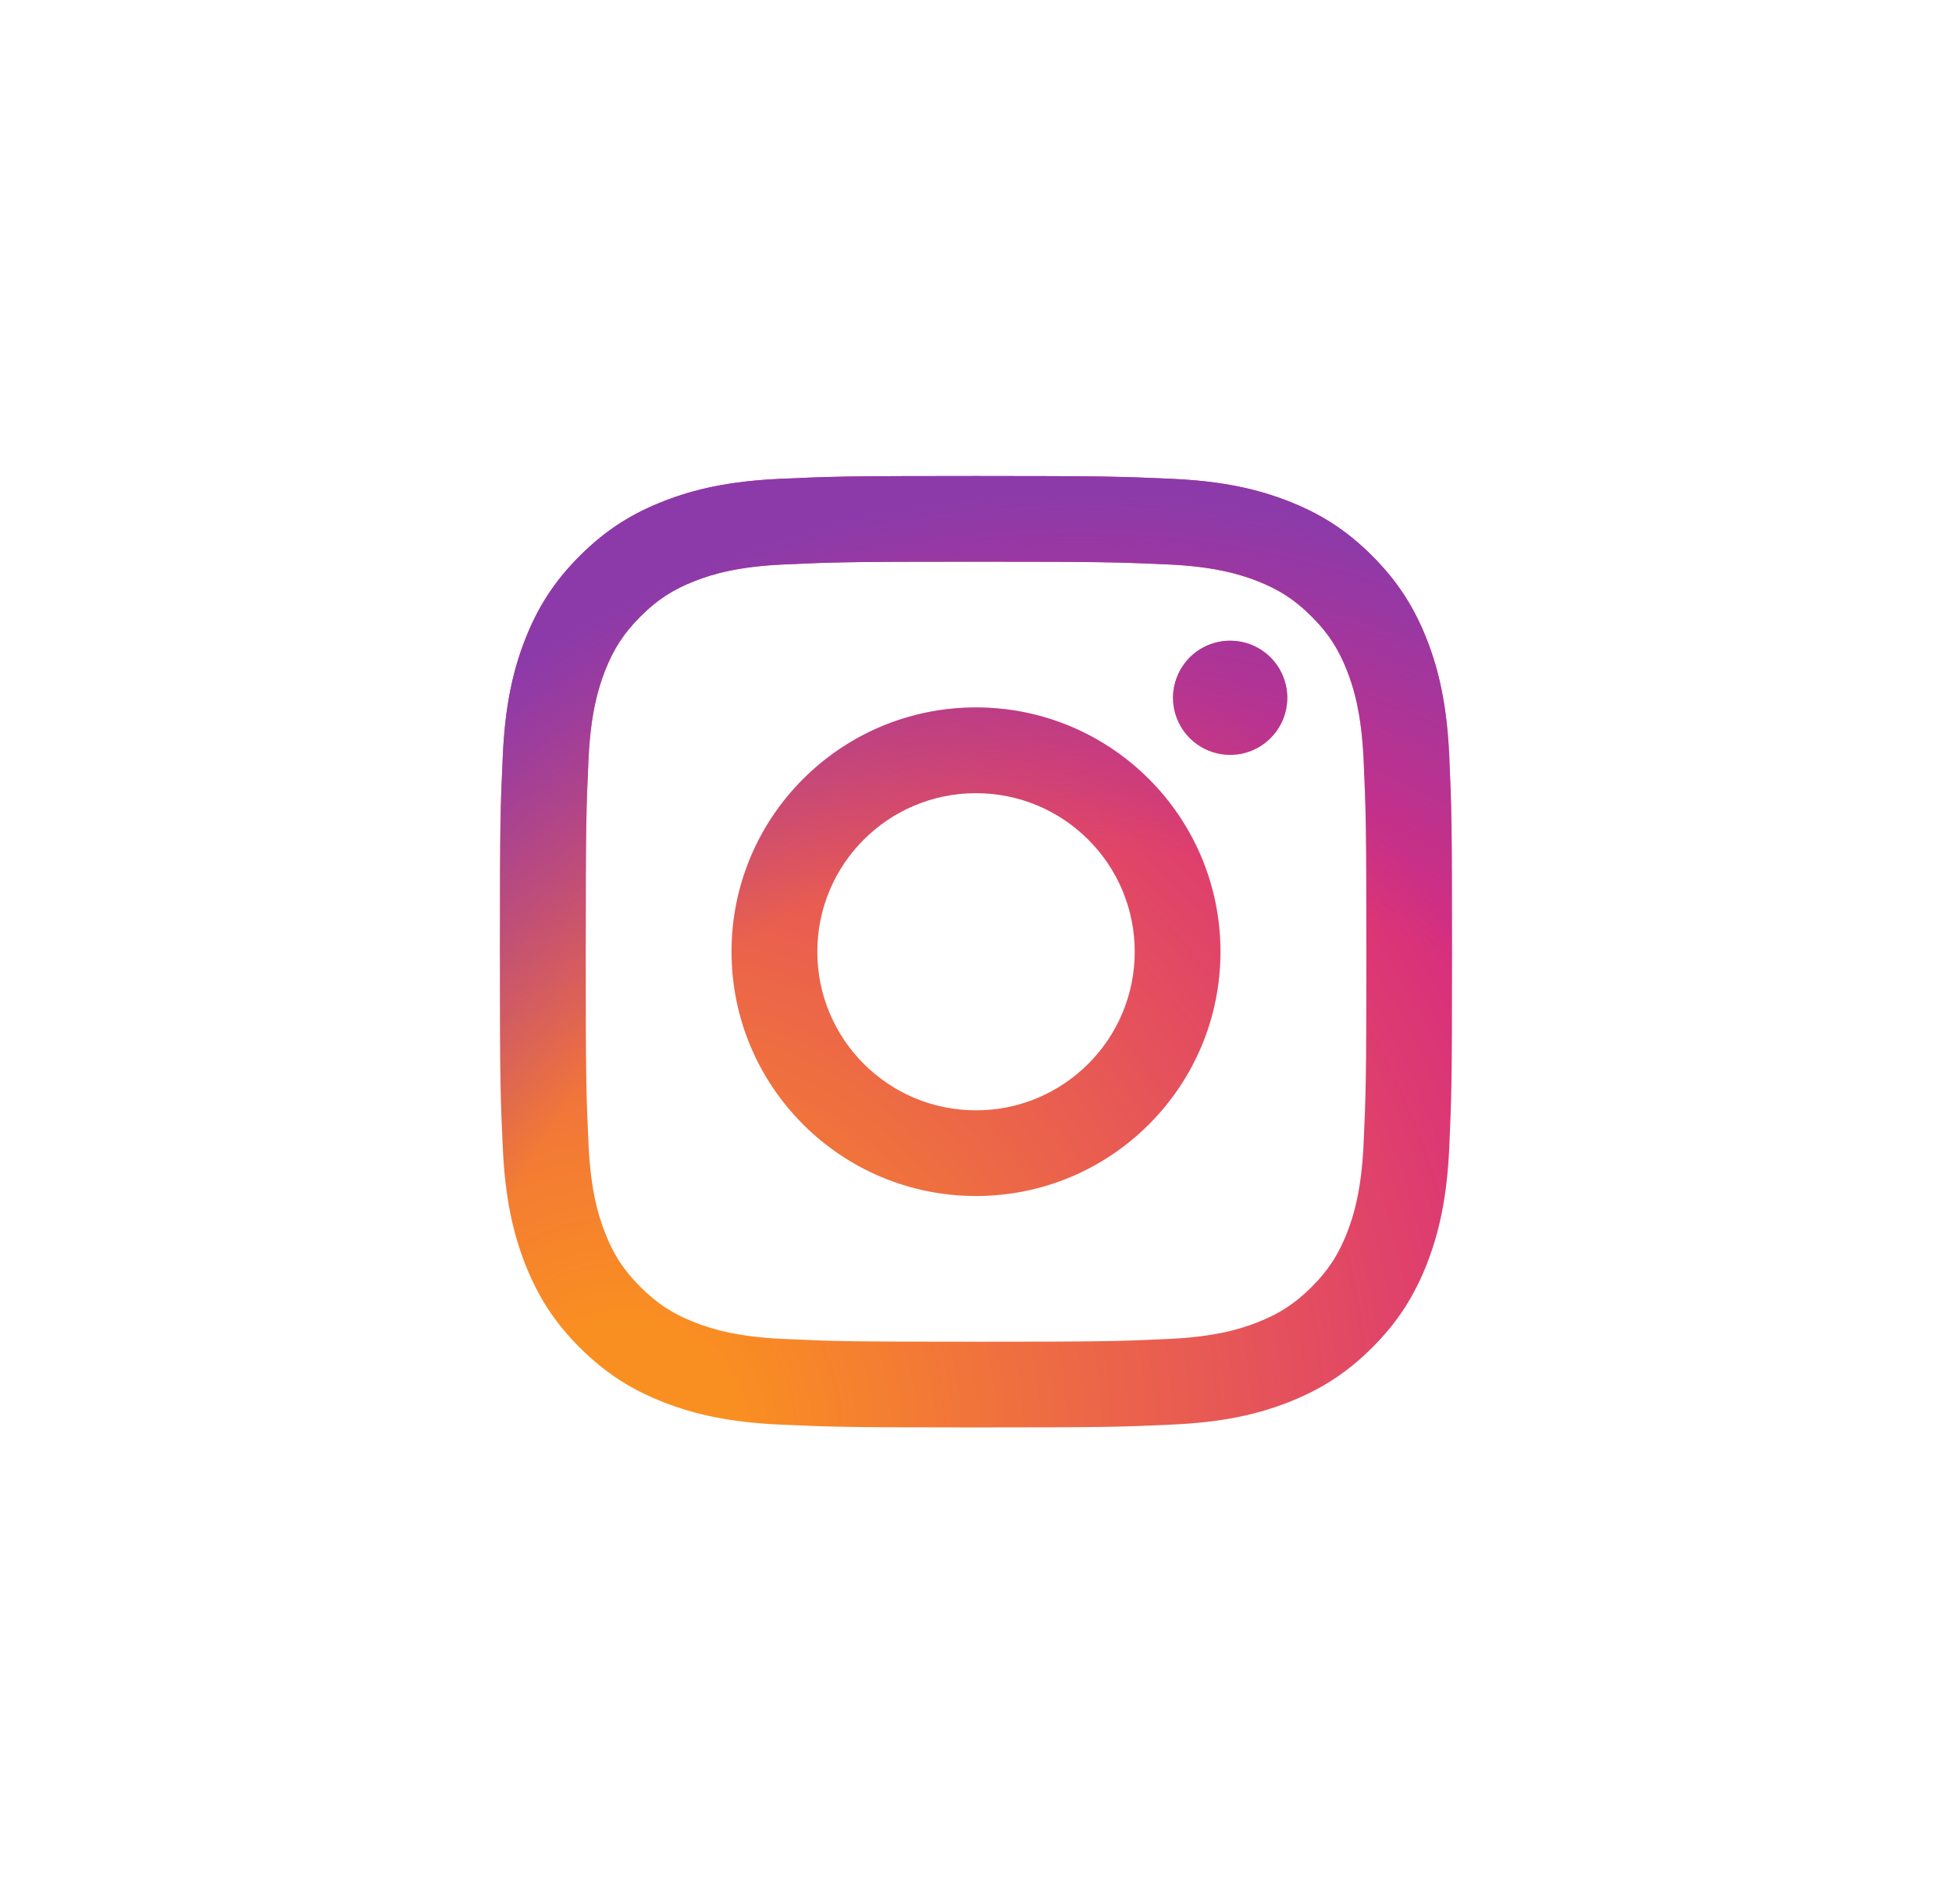 <svg width="41" height="40" viewBox="0 0 41 40" fill="none" xmlns="http://www.w3.org/2000/svg">
<path d="M17.167 19.994C17.167 18.154 18.659 16.663 20.5 16.663C22.341 16.663 23.834 18.154 23.834 19.994C23.834 21.834 22.341 23.326 20.5 23.326C18.659 23.326 17.167 21.834 17.167 19.994ZM15.365 19.994C15.365 22.828 17.664 25.126 20.5 25.126C23.336 25.126 25.635 22.828 25.635 19.994C25.635 17.16 23.336 14.862 20.5 14.862C17.664 14.862 15.365 17.16 15.365 19.994ZM24.638 14.659C24.638 14.896 24.709 15.128 24.84 15.325C24.972 15.522 25.159 15.676 25.379 15.767C25.598 15.858 25.839 15.882 26.072 15.836C26.305 15.789 26.519 15.675 26.686 15.508C26.854 15.34 26.969 15.126 27.015 14.894C27.062 14.661 27.038 14.42 26.947 14.201C26.857 13.982 26.703 13.794 26.505 13.662C26.308 13.53 26.076 13.46 25.839 13.46H25.838C25.52 13.46 25.215 13.586 24.99 13.811C24.765 14.036 24.639 14.341 24.638 14.659ZM16.46 28.129C15.485 28.085 14.955 27.922 14.603 27.785C14.136 27.604 13.803 27.387 13.453 27.038C13.102 26.688 12.886 26.356 12.705 25.889C12.568 25.537 12.405 25.007 12.361 24.033C12.312 22.98 12.303 22.663 12.303 19.994C12.303 17.325 12.313 17.01 12.361 15.955C12.405 14.981 12.569 14.452 12.705 14.099C12.886 13.633 13.103 13.3 13.453 12.95C13.803 12.6 14.135 12.383 14.603 12.202C14.955 12.065 15.485 11.903 16.46 11.858C17.514 11.81 17.831 11.8 20.5 11.8C23.169 11.8 23.486 11.811 24.541 11.858C25.516 11.903 26.045 12.066 26.398 12.202C26.865 12.383 27.198 12.6 27.549 12.95C27.899 13.299 28.115 13.633 28.297 14.099C28.434 14.451 28.596 14.981 28.641 15.955C28.689 17.01 28.699 17.325 28.699 19.994C28.699 22.663 28.689 22.979 28.641 24.033C28.596 25.007 28.433 25.537 28.297 25.889C28.115 26.356 27.898 26.689 27.549 27.038C27.199 27.387 26.865 27.604 26.398 27.785C26.046 27.922 25.516 28.085 24.541 28.129C23.487 28.178 23.171 28.187 20.5 28.187C17.83 28.187 17.514 28.178 16.46 28.129ZM16.377 10.06C15.313 10.109 14.585 10.278 13.95 10.525C13.292 10.78 12.735 11.122 12.178 11.678C11.622 12.233 11.28 12.79 11.025 13.448C10.778 14.083 10.609 14.81 10.561 15.874C10.511 16.939 10.5 17.28 10.5 19.994C10.5 22.708 10.511 23.049 10.561 24.114C10.609 25.178 10.778 25.905 11.025 26.54C11.28 27.198 11.622 27.756 12.178 28.311C12.735 28.866 13.292 29.208 13.95 29.463C14.586 29.711 15.313 29.879 16.377 29.928C17.444 29.976 17.784 29.988 20.5 29.988C23.216 29.988 23.557 29.977 24.623 29.928C25.688 29.879 26.415 29.711 27.05 29.463C27.708 29.208 28.265 28.866 28.822 28.311C29.378 27.755 29.719 27.198 29.975 26.54C30.222 25.905 30.392 25.178 30.44 24.114C30.488 23.048 30.499 22.708 30.499 19.994C30.499 17.28 30.488 16.939 30.44 15.874C30.391 14.81 30.222 14.083 29.975 13.448C29.719 12.791 29.377 12.234 28.822 11.678C28.266 11.121 27.708 10.78 27.051 10.525C26.415 10.278 25.688 10.108 24.624 10.06C23.558 10.012 23.217 10 20.501 10C17.785 10 17.444 10.011 16.377 10.06Z" fill="url(#paint0_radial_1_388)"/>
<path d="M17.167 19.994C17.167 18.154 18.659 16.663 20.5 16.663C22.341 16.663 23.834 18.154 23.834 19.994C23.834 21.834 22.341 23.326 20.5 23.326C18.659 23.326 17.167 21.834 17.167 19.994ZM15.365 19.994C15.365 22.828 17.664 25.126 20.5 25.126C23.336 25.126 25.635 22.828 25.635 19.994C25.635 17.16 23.336 14.862 20.5 14.862C17.664 14.862 15.365 17.16 15.365 19.994ZM24.638 14.659C24.638 14.896 24.709 15.128 24.84 15.325C24.972 15.522 25.159 15.676 25.379 15.767C25.598 15.858 25.839 15.882 26.072 15.836C26.305 15.789 26.519 15.675 26.686 15.508C26.854 15.34 26.969 15.126 27.015 14.894C27.062 14.661 27.038 14.42 26.947 14.201C26.857 13.982 26.703 13.794 26.505 13.662C26.308 13.53 26.076 13.46 25.839 13.46H25.838C25.52 13.46 25.215 13.586 24.99 13.811C24.765 14.036 24.639 14.341 24.638 14.659ZM16.46 28.129C15.485 28.085 14.955 27.922 14.603 27.785C14.136 27.604 13.803 27.387 13.453 27.038C13.102 26.688 12.886 26.356 12.705 25.889C12.568 25.537 12.405 25.007 12.361 24.033C12.312 22.98 12.303 22.663 12.303 19.994C12.303 17.325 12.313 17.01 12.361 15.955C12.405 14.981 12.569 14.452 12.705 14.099C12.886 13.633 13.103 13.3 13.453 12.95C13.803 12.6 14.135 12.383 14.603 12.202C14.955 12.065 15.485 11.903 16.46 11.858C17.514 11.81 17.831 11.8 20.5 11.8C23.169 11.8 23.486 11.811 24.541 11.858C25.516 11.903 26.045 12.066 26.398 12.202C26.865 12.383 27.198 12.6 27.549 12.95C27.899 13.299 28.115 13.633 28.297 14.099C28.434 14.451 28.596 14.981 28.641 15.955C28.689 17.01 28.699 17.325 28.699 19.994C28.699 22.663 28.689 22.979 28.641 24.033C28.596 25.007 28.433 25.537 28.297 25.889C28.115 26.356 27.898 26.689 27.549 27.038C27.199 27.387 26.865 27.604 26.398 27.785C26.046 27.922 25.516 28.085 24.541 28.129C23.487 28.178 23.171 28.187 20.5 28.187C17.83 28.187 17.514 28.178 16.46 28.129ZM16.377 10.06C15.313 10.109 14.585 10.278 13.95 10.525C13.292 10.78 12.735 11.122 12.178 11.678C11.622 12.233 11.28 12.79 11.025 13.448C10.778 14.083 10.609 14.81 10.561 15.874C10.511 16.939 10.5 17.28 10.5 19.994C10.5 22.708 10.511 23.049 10.561 24.114C10.609 25.178 10.778 25.905 11.025 26.54C11.28 27.198 11.622 27.756 12.178 28.311C12.735 28.866 13.292 29.208 13.95 29.463C14.586 29.711 15.313 29.879 16.377 29.928C17.444 29.976 17.784 29.988 20.5 29.988C23.216 29.988 23.557 29.977 24.623 29.928C25.688 29.879 26.415 29.711 27.05 29.463C27.708 29.208 28.265 28.866 28.822 28.311C29.378 27.755 29.719 27.198 29.975 26.54C30.222 25.905 30.392 25.178 30.44 24.114C30.488 23.048 30.499 22.708 30.499 19.994C30.499 17.28 30.488 16.939 30.44 15.874C30.391 14.81 30.222 14.083 29.975 13.448C29.719 12.791 29.377 12.234 28.822 11.678C28.266 11.121 27.708 10.78 27.051 10.525C26.415 10.278 25.688 10.108 24.624 10.06C23.558 10.012 23.217 10 20.501 10C17.785 10 17.444 10.011 16.377 10.06Z" fill="url(#paint1_radial_1_388)"/>
<defs>
<radialGradient id="paint0_radial_1_388" cx="0" cy="0" r="1" gradientUnits="userSpaceOnUse" gradientTransform="translate(13.157 30.083) scale(26.109 26.093)">
<stop offset="0.09" stop-color="#FA8F21"/>
<stop offset="0.78" stop-color="#D82D7E"/>
</radialGradient>
<radialGradient id="paint1_radial_1_388" cx="0" cy="0" r="1" gradientUnits="userSpaceOnUse" gradientTransform="translate(22.629 30.978) scale(20.577 20.565)">
<stop offset="0.64" stop-color="#8C3AAA" stop-opacity="0"/>
<stop offset="1" stop-color="#8C3AAA"/>
</radialGradient>
</defs>
</svg>
